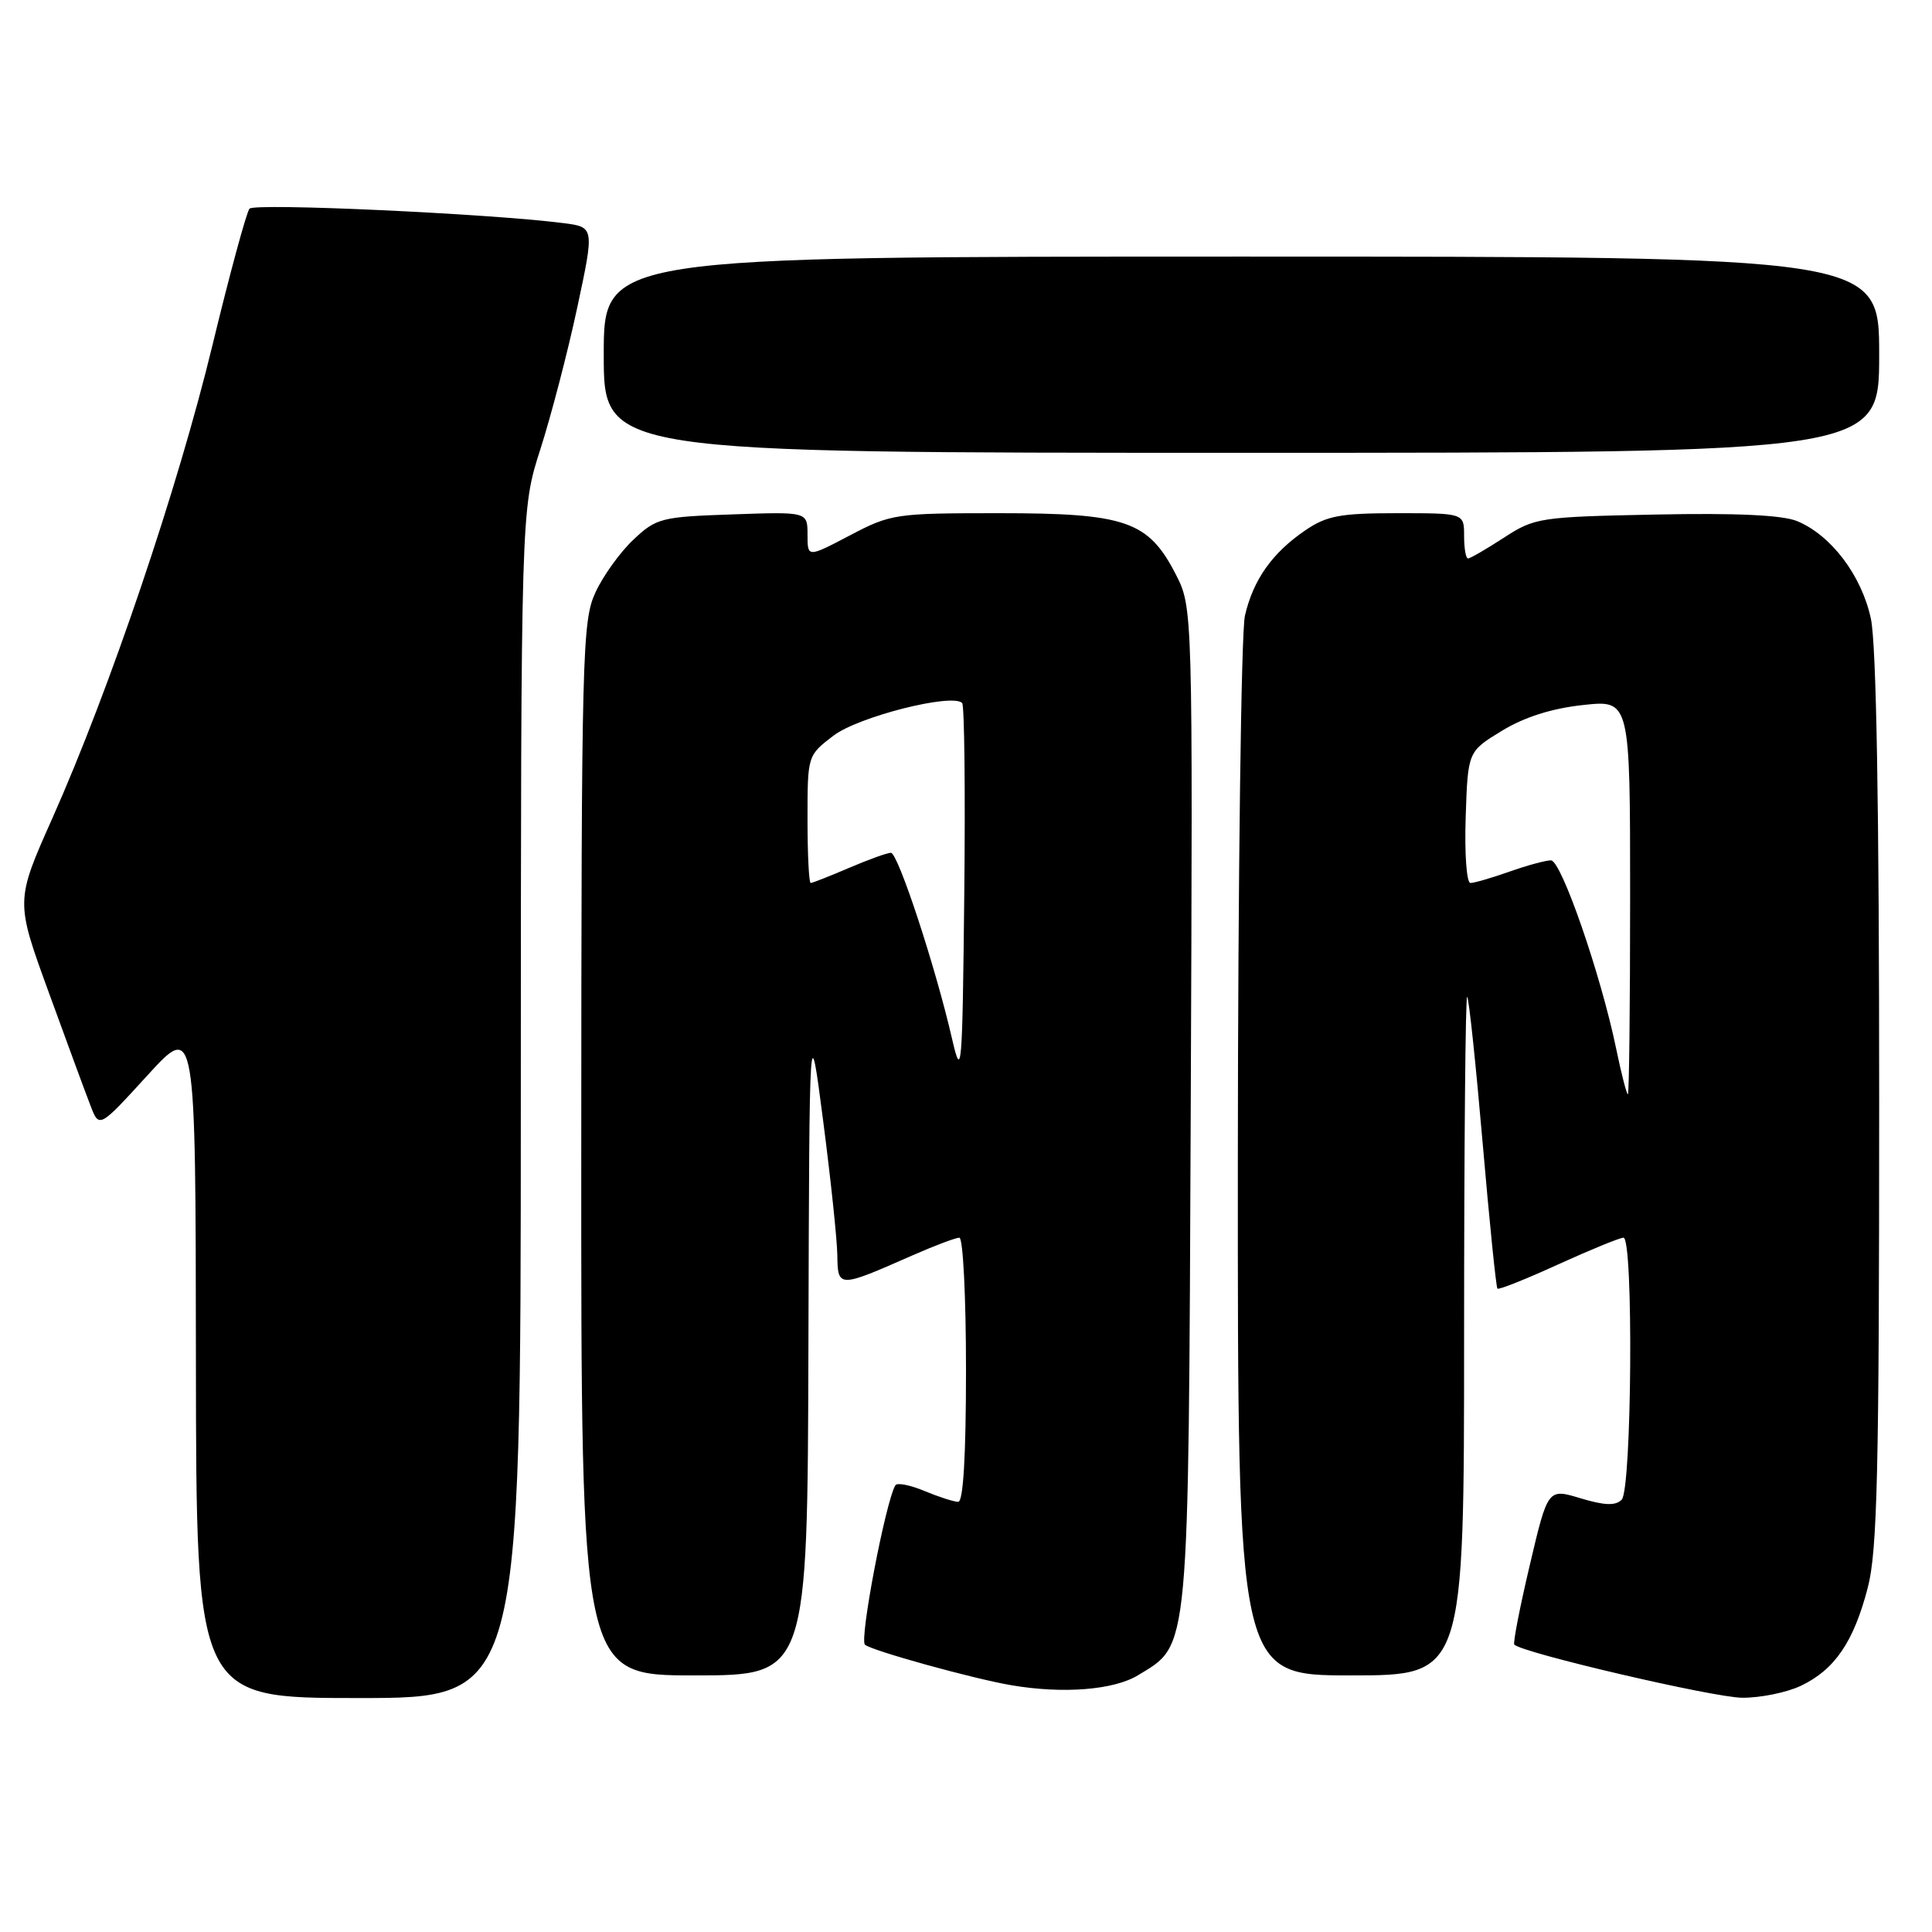 <?xml version="1.0" encoding="UTF-8" standalone="no"?>
<!DOCTYPE svg PUBLIC "-//W3C//DTD SVG 1.1//EN" "http://www.w3.org/Graphics/SVG/1.1/DTD/svg11.dtd" >
<svg xmlns="http://www.w3.org/2000/svg" xmlns:xlink="http://www.w3.org/1999/xlink" version="1.1" viewBox="0 0 256 256">
 <g >
 <path fill="currentColor"
d=" M 69.01 146.25 C 69.03 67.50 69.03 67.50 71.61 59.50 C 73.02 55.10 75.22 46.68 76.48 40.79 C 78.77 30.09 78.77 30.09 74.63 29.56 C 64.76 28.30 33.73 26.88 33.06 27.65 C 32.66 28.12 30.44 36.28 28.14 45.79 C 23.55 64.74 14.53 91.37 6.93 108.44 C 2.05 119.39 2.05 119.39 6.44 131.44 C 8.85 138.07 11.35 144.85 11.99 146.50 C 13.14 149.50 13.14 149.50 19.53 142.50 C 25.92 135.50 25.92 135.50 25.96 180.25 C 26.00 225.00 26.00 225.00 47.50 225.00 C 69.00 225.00 69.00 225.00 69.01 146.25 Z  M 238.62 223.38 C 243.10 221.25 245.62 217.57 247.48 210.41 C 248.76 205.52 249.00 195.16 249.00 145.84 C 249.00 106.90 248.63 85.37 247.90 81.97 C 246.67 76.25 242.64 70.92 238.13 69.05 C 236.18 68.25 230.08 67.96 219.37 68.18 C 204.01 68.49 203.36 68.59 199.27 71.25 C 196.94 72.76 194.81 74.00 194.52 74.00 C 194.23 74.00 194.00 72.65 194.00 71.00 C 194.00 68.00 194.00 68.00 185.15 68.00 C 177.61 68.00 175.80 68.34 172.99 70.25 C 168.59 73.24 166.06 76.81 164.96 81.58 C 164.46 83.73 164.04 116.21 164.02 153.75 C 164.00 222.00 164.00 222.00 179.00 222.00 C 194.00 222.00 194.00 222.00 194.00 176.83 C 194.00 151.99 194.18 131.85 194.41 132.08 C 194.64 132.31 195.56 141.04 196.46 151.47 C 197.36 161.90 198.24 170.58 198.42 170.75 C 198.59 170.93 202.23 169.48 206.49 167.53 C 210.76 165.59 214.64 164.00 215.12 164.00 C 216.46 164.00 216.23 197.37 214.88 198.72 C 214.06 199.54 212.62 199.49 209.43 198.53 C 205.10 197.22 205.10 197.22 202.71 207.36 C 201.39 212.94 200.47 217.68 200.65 217.91 C 201.52 218.97 227.02 224.93 230.85 224.96 C 233.24 224.98 236.74 224.27 238.62 223.38 Z  M 150.81 221.97 C 157.66 217.80 157.47 219.83 157.78 146.50 C 158.05 80.50 158.05 80.50 155.78 76.07 C 152.15 69.03 149.17 68.00 132.37 68.00 C 118.62 68.00 118.04 68.09 112.60 70.95 C 107.00 73.89 107.00 73.89 107.00 70.85 C 107.00 67.81 107.00 67.81 97.06 68.16 C 87.61 68.48 86.97 68.65 83.94 71.50 C 82.18 73.15 79.91 76.30 78.90 78.50 C 77.15 82.27 77.04 86.49 77.02 152.25 C 77.00 222.00 77.00 222.00 92.00 222.00 C 107.00 222.00 107.00 222.00 107.12 178.25 C 107.25 134.50 107.25 134.50 109.07 148.50 C 110.07 156.20 110.92 164.22 110.95 166.32 C 111.01 170.67 111.09 170.67 120.87 166.36 C 123.83 165.06 126.64 164.00 127.12 164.00 C 127.61 164.00 128.00 171.88 128.00 181.50 C 128.00 192.86 127.64 199.00 126.97 199.00 C 126.40 199.00 124.39 198.35 122.49 197.56 C 120.59 196.77 118.86 196.43 118.64 196.81 C 117.34 199.01 113.86 217.25 114.61 217.93 C 115.47 218.71 128.94 222.44 134.00 223.30 C 140.85 224.47 147.59 223.94 150.81 221.97 Z  M 249.00 47.00 C 249.00 34.00 249.00 34.00 164.50 34.00 C 80.00 34.00 80.00 34.00 80.00 47.00 C 80.00 60.00 80.00 60.00 164.50 60.00 C 249.00 60.00 249.00 60.00 249.00 47.00 Z  M 214.16 139.00 C 212.14 129.20 206.88 114.00 205.51 114.00 C 204.82 114.00 202.34 114.67 200.00 115.50 C 197.66 116.33 195.34 117.00 194.84 117.00 C 194.33 117.00 194.05 113.09 194.21 108.29 C 194.50 99.58 194.50 99.58 199.00 96.84 C 201.98 95.02 205.61 93.87 209.75 93.42 C 216.00 92.74 216.00 92.74 216.00 118.87 C 216.00 133.24 215.87 145.00 215.70 145.00 C 215.54 145.00 214.84 142.30 214.16 139.00 Z  M 126.16 137.68 C 123.97 128.13 118.99 113.00 118.05 113.00 C 117.56 113.00 115.07 113.90 112.50 115.00 C 109.93 116.10 107.65 117.00 107.42 117.00 C 107.19 117.00 107.00 113.20 107.00 108.55 C 107.00 100.10 107.00 100.10 110.45 97.47 C 113.73 94.97 126.15 91.82 127.49 93.15 C 127.79 93.46 127.92 104.91 127.77 118.60 C 127.52 141.94 127.42 143.14 126.16 137.68 Z "/>
</g>
</svg>